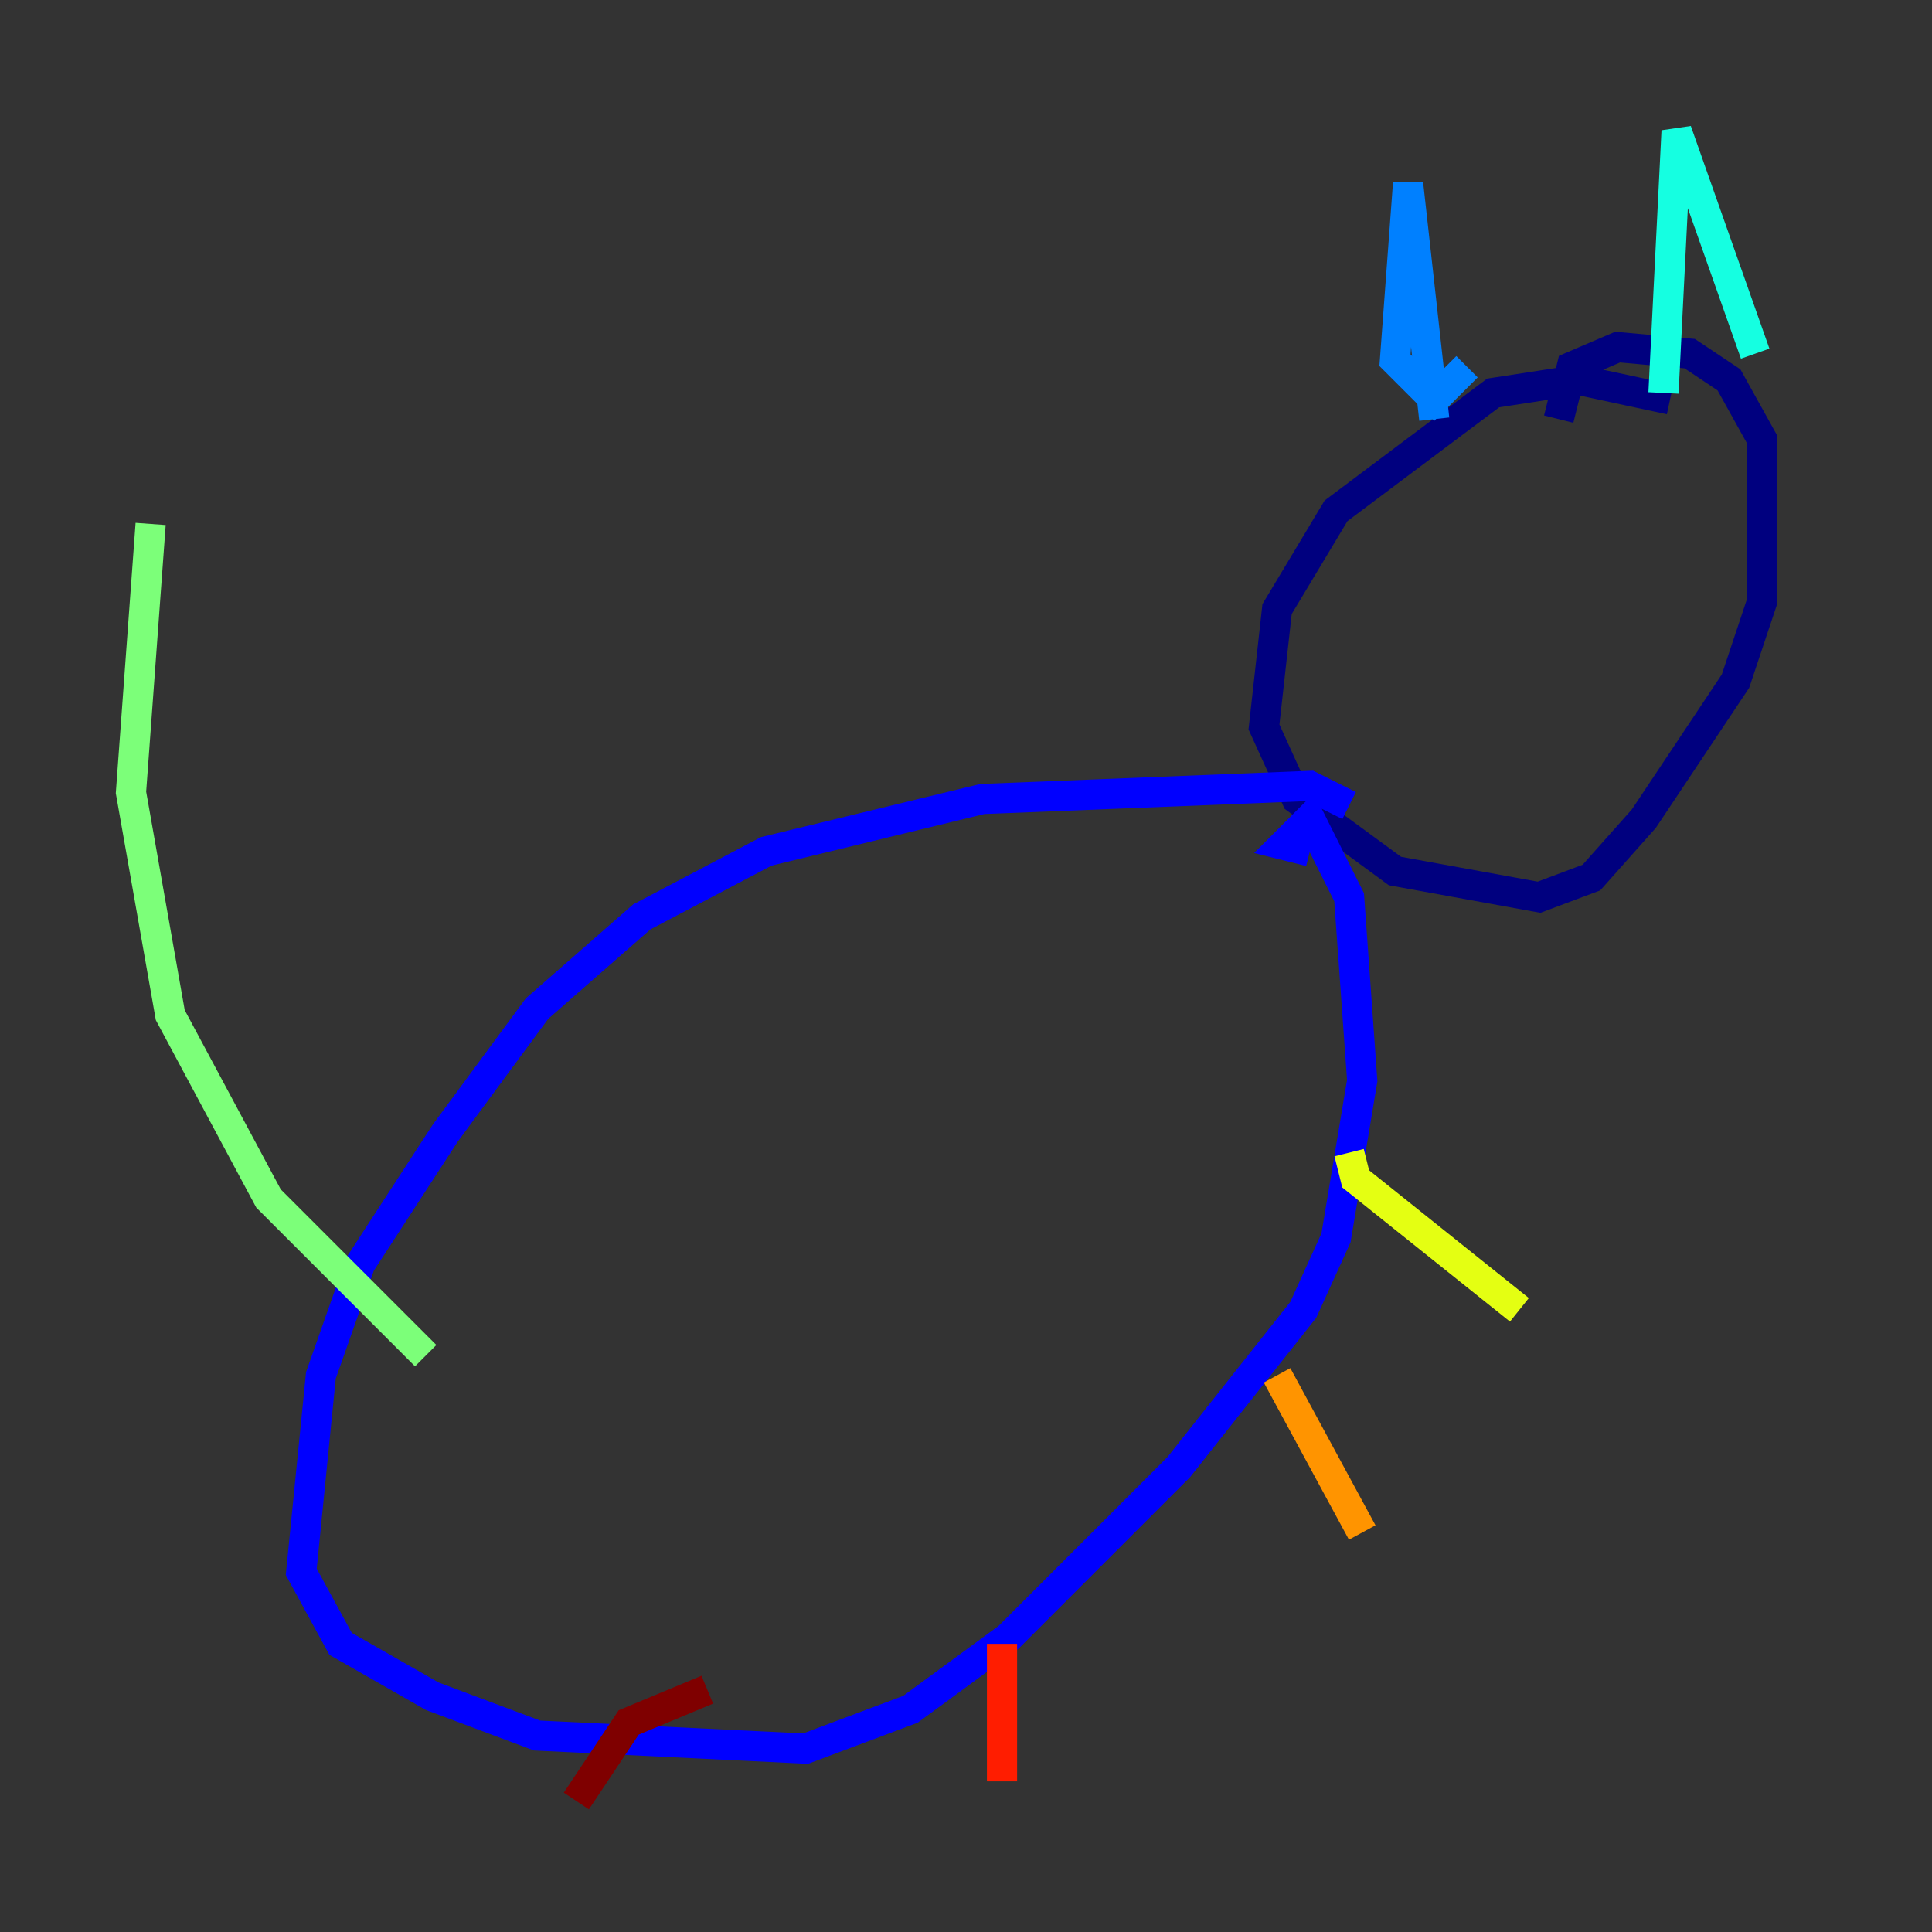 <?xml version="1.0" encoding="utf-8" ?>
<svg baseProfile="tiny" height="128" version="1.2" viewBox="0,0,128,128" width="128" xmlns="http://www.w3.org/2000/svg" xmlns:ev="http://www.w3.org/2001/xml-events" xmlns:xlink="http://www.w3.org/1999/xlink"><rect x="0" y="0" width="128" height="128" fill="#333333" stroke="none"/><defs /><polyline fill="none" points="110.644,26.468 104.57,25.166 98.929,26.034 88.515,33.844 84.61,40.352 83.742,48.163 85.912,52.936 92.42,57.709 101.966,59.444 105.437,58.142 108.909,54.237 114.983,45.125 116.719,39.919 116.719,29.071 114.549,25.166 111.946,23.43 107.173,22.997 104.136,24.298 103.268,27.77" stroke="#00007f" stroke-width="2" /><polyline fill="none" points="89.383,53.37 86.78,52.068 65.085,52.936 50.766,56.407 42.522,60.746 35.58,66.82 29.505,75.064 23.864,83.742 21.261,91.119 19.959,104.136 22.563,108.909 28.637,112.38 35.58,114.983 53.37,115.851 60.312,113.248 66.82,108.475 78.102,97.193 86.346,86.78 88.515,82.007 90.251,71.593 89.383,59.444 86.78,54.237 85.044,55.973 86.78,56.407" stroke="#0000ff" stroke-width="2" /><polyline fill="none" points="95.024,27.77 93.288,12.149 92.42,23.864 95.024,26.468 97.193,24.298" stroke="#0080ff" stroke-width="2" /><polyline fill="none" points="110.21,26.034 111.078,8.678 116.285,23.43" stroke="#15ffe1" stroke-width="2" /><polyline fill="none" points="28.203,89.817 17.79,79.403 11.281,67.254 8.678,52.502 9.98,34.712" stroke="#7cff79" stroke-width="2" /><polyline fill="none" points="89.383,76.366 89.817,78.102 100.664,86.78" stroke="#e4ff12" stroke-width="2" /><polyline fill="none" points="84.61,91.119 90.251,101.532" stroke="#ff9400" stroke-width="2" /><polyline fill="none" points="66.386,108.909 66.386,118.02" stroke="#ff1d00" stroke-width="2" /><polyline fill="none" points="46.861,111.946 41.654,114.115 38.183,119.322" stroke="#7f0000" stroke-width="2" /></svg>